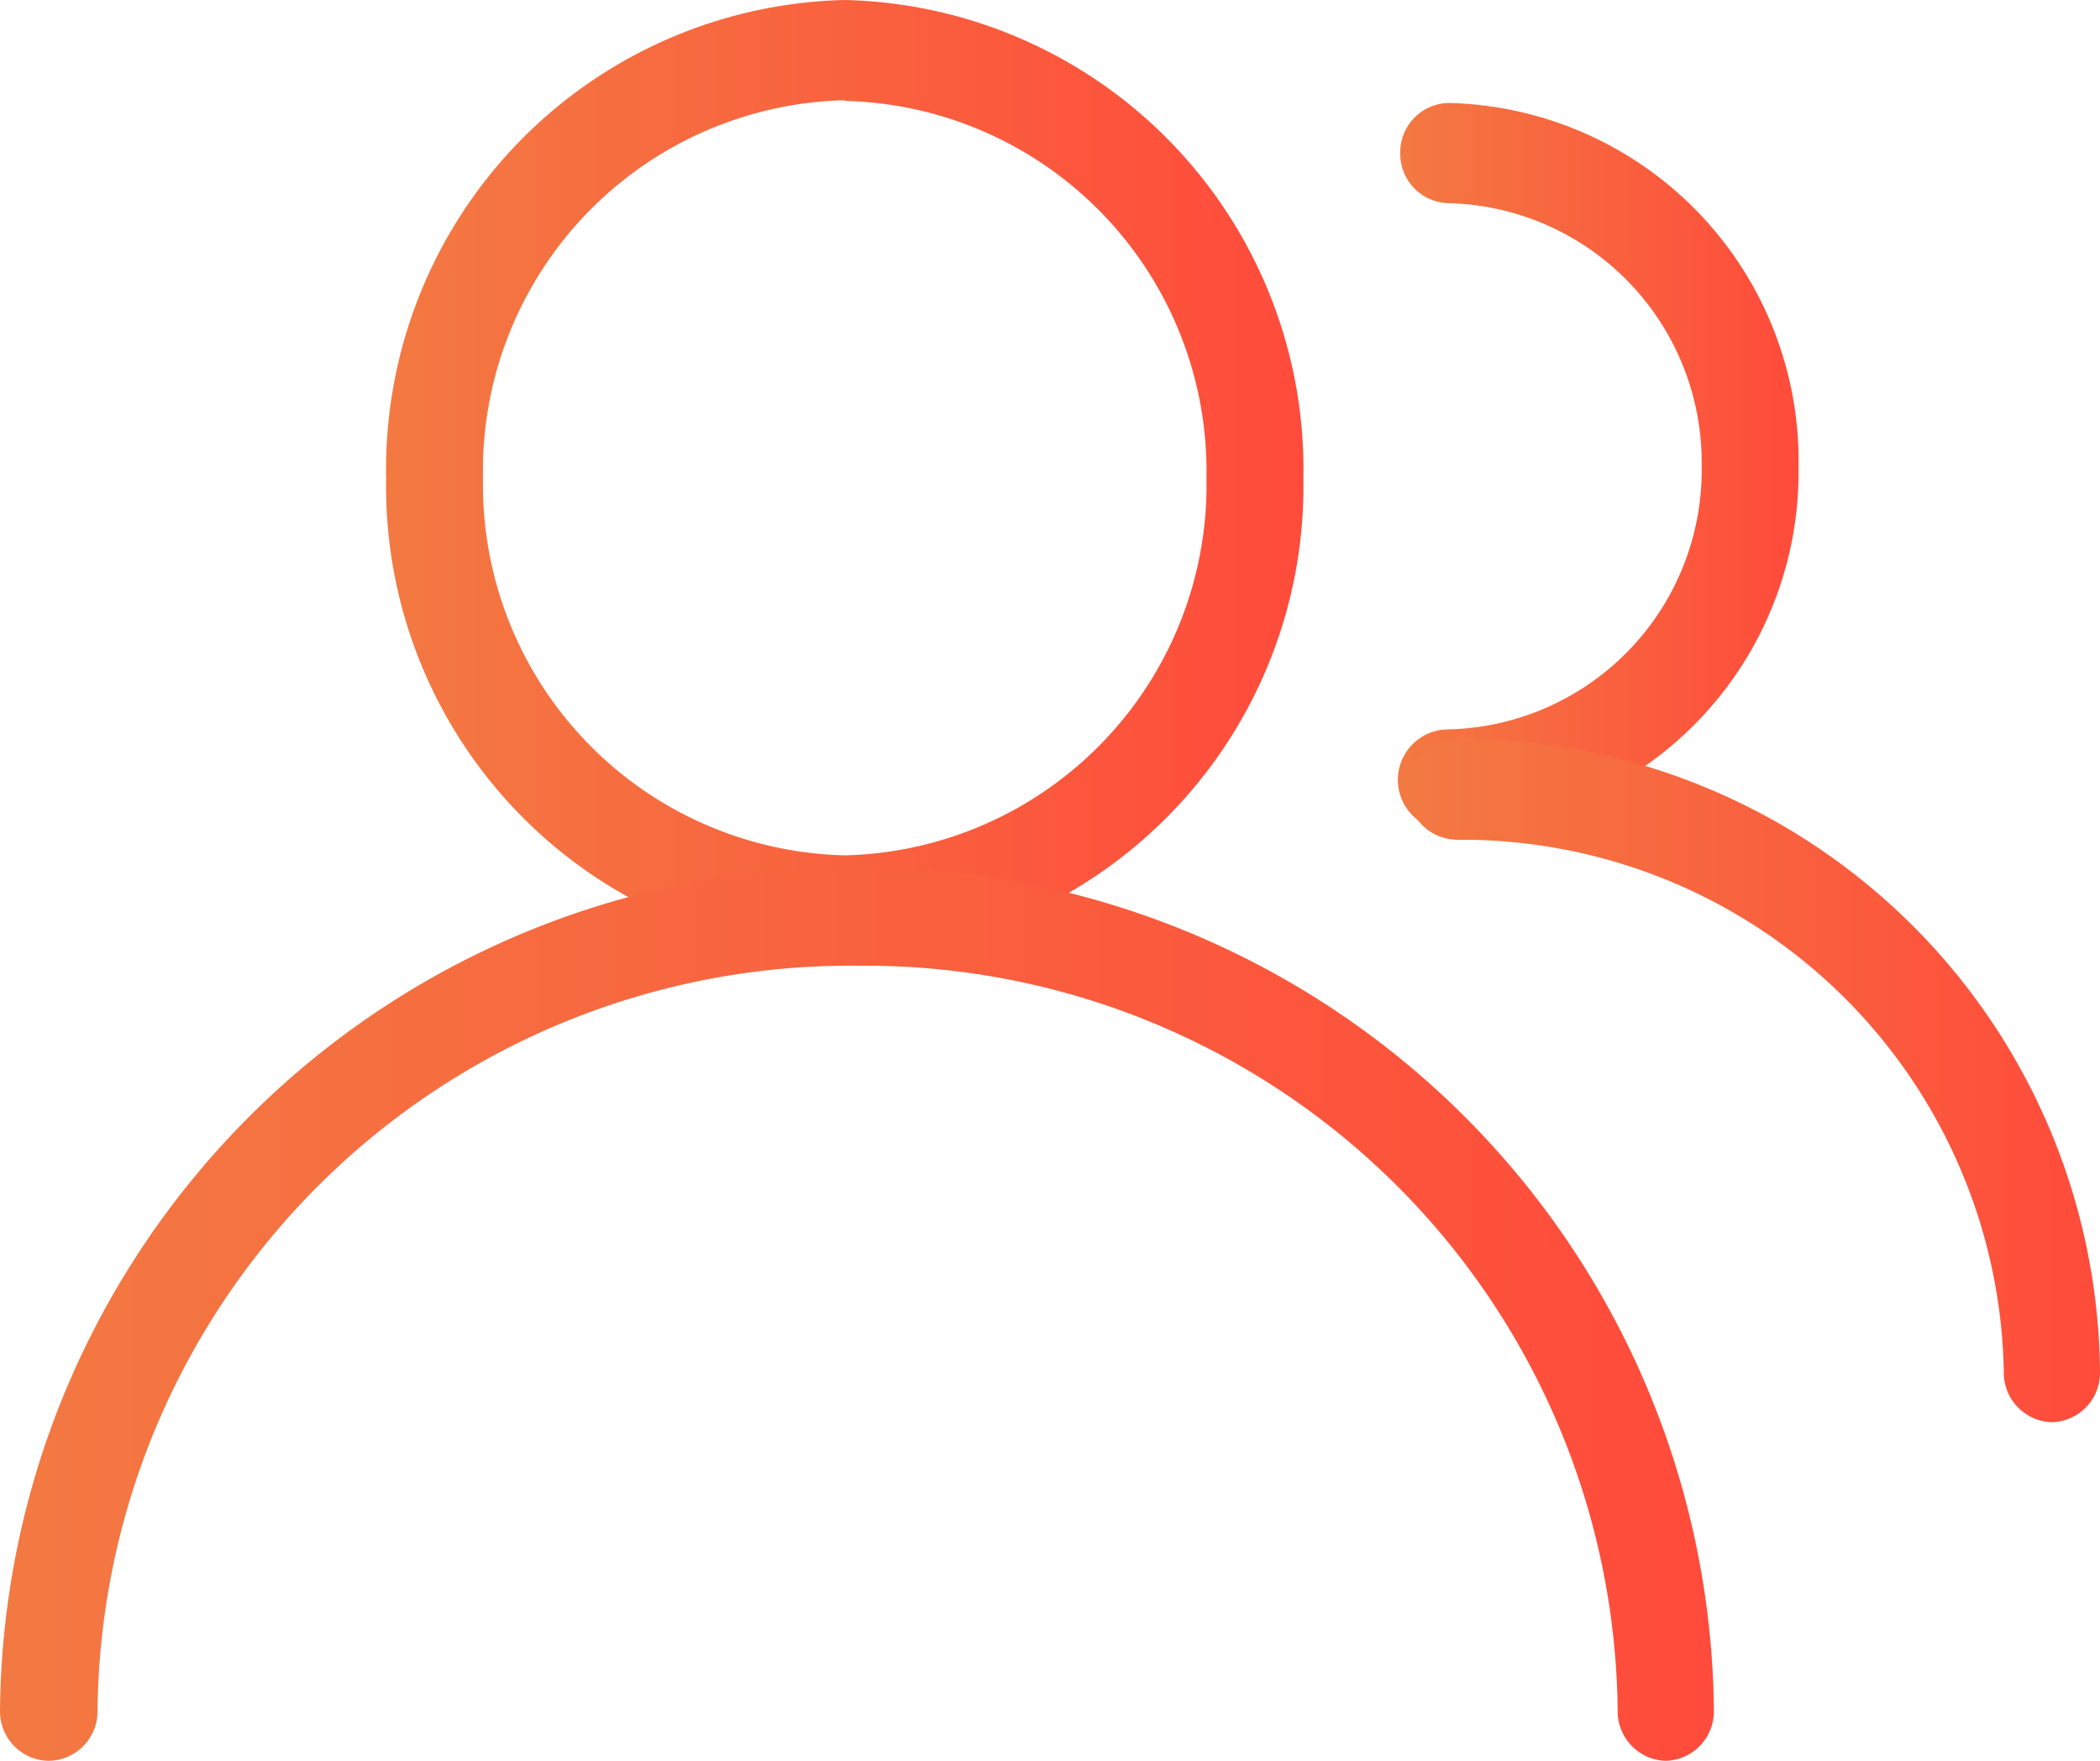 <svg id="图层_1" data-name="图层 1" xmlns="http://www.w3.org/2000/svg" xmlns:xlink="http://www.w3.org/1999/xlink" viewBox="0 0 31 26"><defs><style>.cls-1{fill:url(#未命名的渐变_23);}.cls-2{fill:url(#未命名的渐变_23-2);}.cls-3{fill:url(#未命名的渐变_23-3);}.cls-4{fill:url(#未命名的渐变_23-4);}</style><linearGradient id="未命名的渐变_23" x1="5.7" y1="7.06" x2="19.24" y2="7.06" gradientUnits="userSpaceOnUse"><stop offset="0" stop-color="#f37942"/><stop offset="1" stop-color="#ff4b3b"/></linearGradient><linearGradient id="未命名的渐变_23-2" x1="0" y1="19.41" x2="25.3" y2="19.41" xlink:href="#未命名的渐变_23"/><linearGradient id="未命名的渐变_23-3" x1="20.67" y1="6.87" x2="26.55" y2="6.87" xlink:href="#未命名的渐变_23"/><linearGradient id="未命名的渐变_23-4" x1="20.8" y1="15.95" x2="31" y2="15.95" xlink:href="#未命名的渐变_23"/></defs><title>icon-customer-selected</title><path class="cls-1" d="M12.47,14.11A6.93,6.93,0,0,1,5.7,7.06,6.93,6.93,0,0,1,12.47,0a6.93,6.93,0,0,1,6.77,7.06A6.93,6.93,0,0,1,12.47,14.11Zm0-12.63A5.47,5.47,0,0,0,7.13,7.06a5.47,5.47,0,0,0,5.34,5.57,5.47,5.47,0,0,0,5.34-5.57A5.47,5.47,0,0,0,12.47,1.49Z"/><path class="cls-2" d="M24.59,26a.73.73,0,0,1-.71-.74,11.11,11.11,0,0,0-11.22-11,11.11,11.11,0,0,0-11.22,11A.73.73,0,0,1,.71,26,.73.73,0,0,1,0,25.26,12.56,12.56,0,0,1,12.65,12.81,12.56,12.56,0,0,1,25.3,25.26.73.73,0,0,1,24.59,26Z"/><path class="cls-3" d="M21.38,12.26a.74.74,0,0,1,0-1.49,3.83,3.83,0,0,0,3.74-3.9A3.83,3.83,0,0,0,21.38,3a.73.73,0,0,1-.71-.74.73.73,0,0,1,.71-.74,5.29,5.29,0,0,1,5.17,5.39A5.29,5.29,0,0,1,21.38,12.26Z"/><path class="cls-4" d="M30.29,21a.73.73,0,0,1-.71-.74,8,8,0,0,0-8.06-7.86.74.74,0,0,1,0-1.49A9.43,9.43,0,0,1,31,20.25.73.73,0,0,1,30.29,21Z"/></svg>